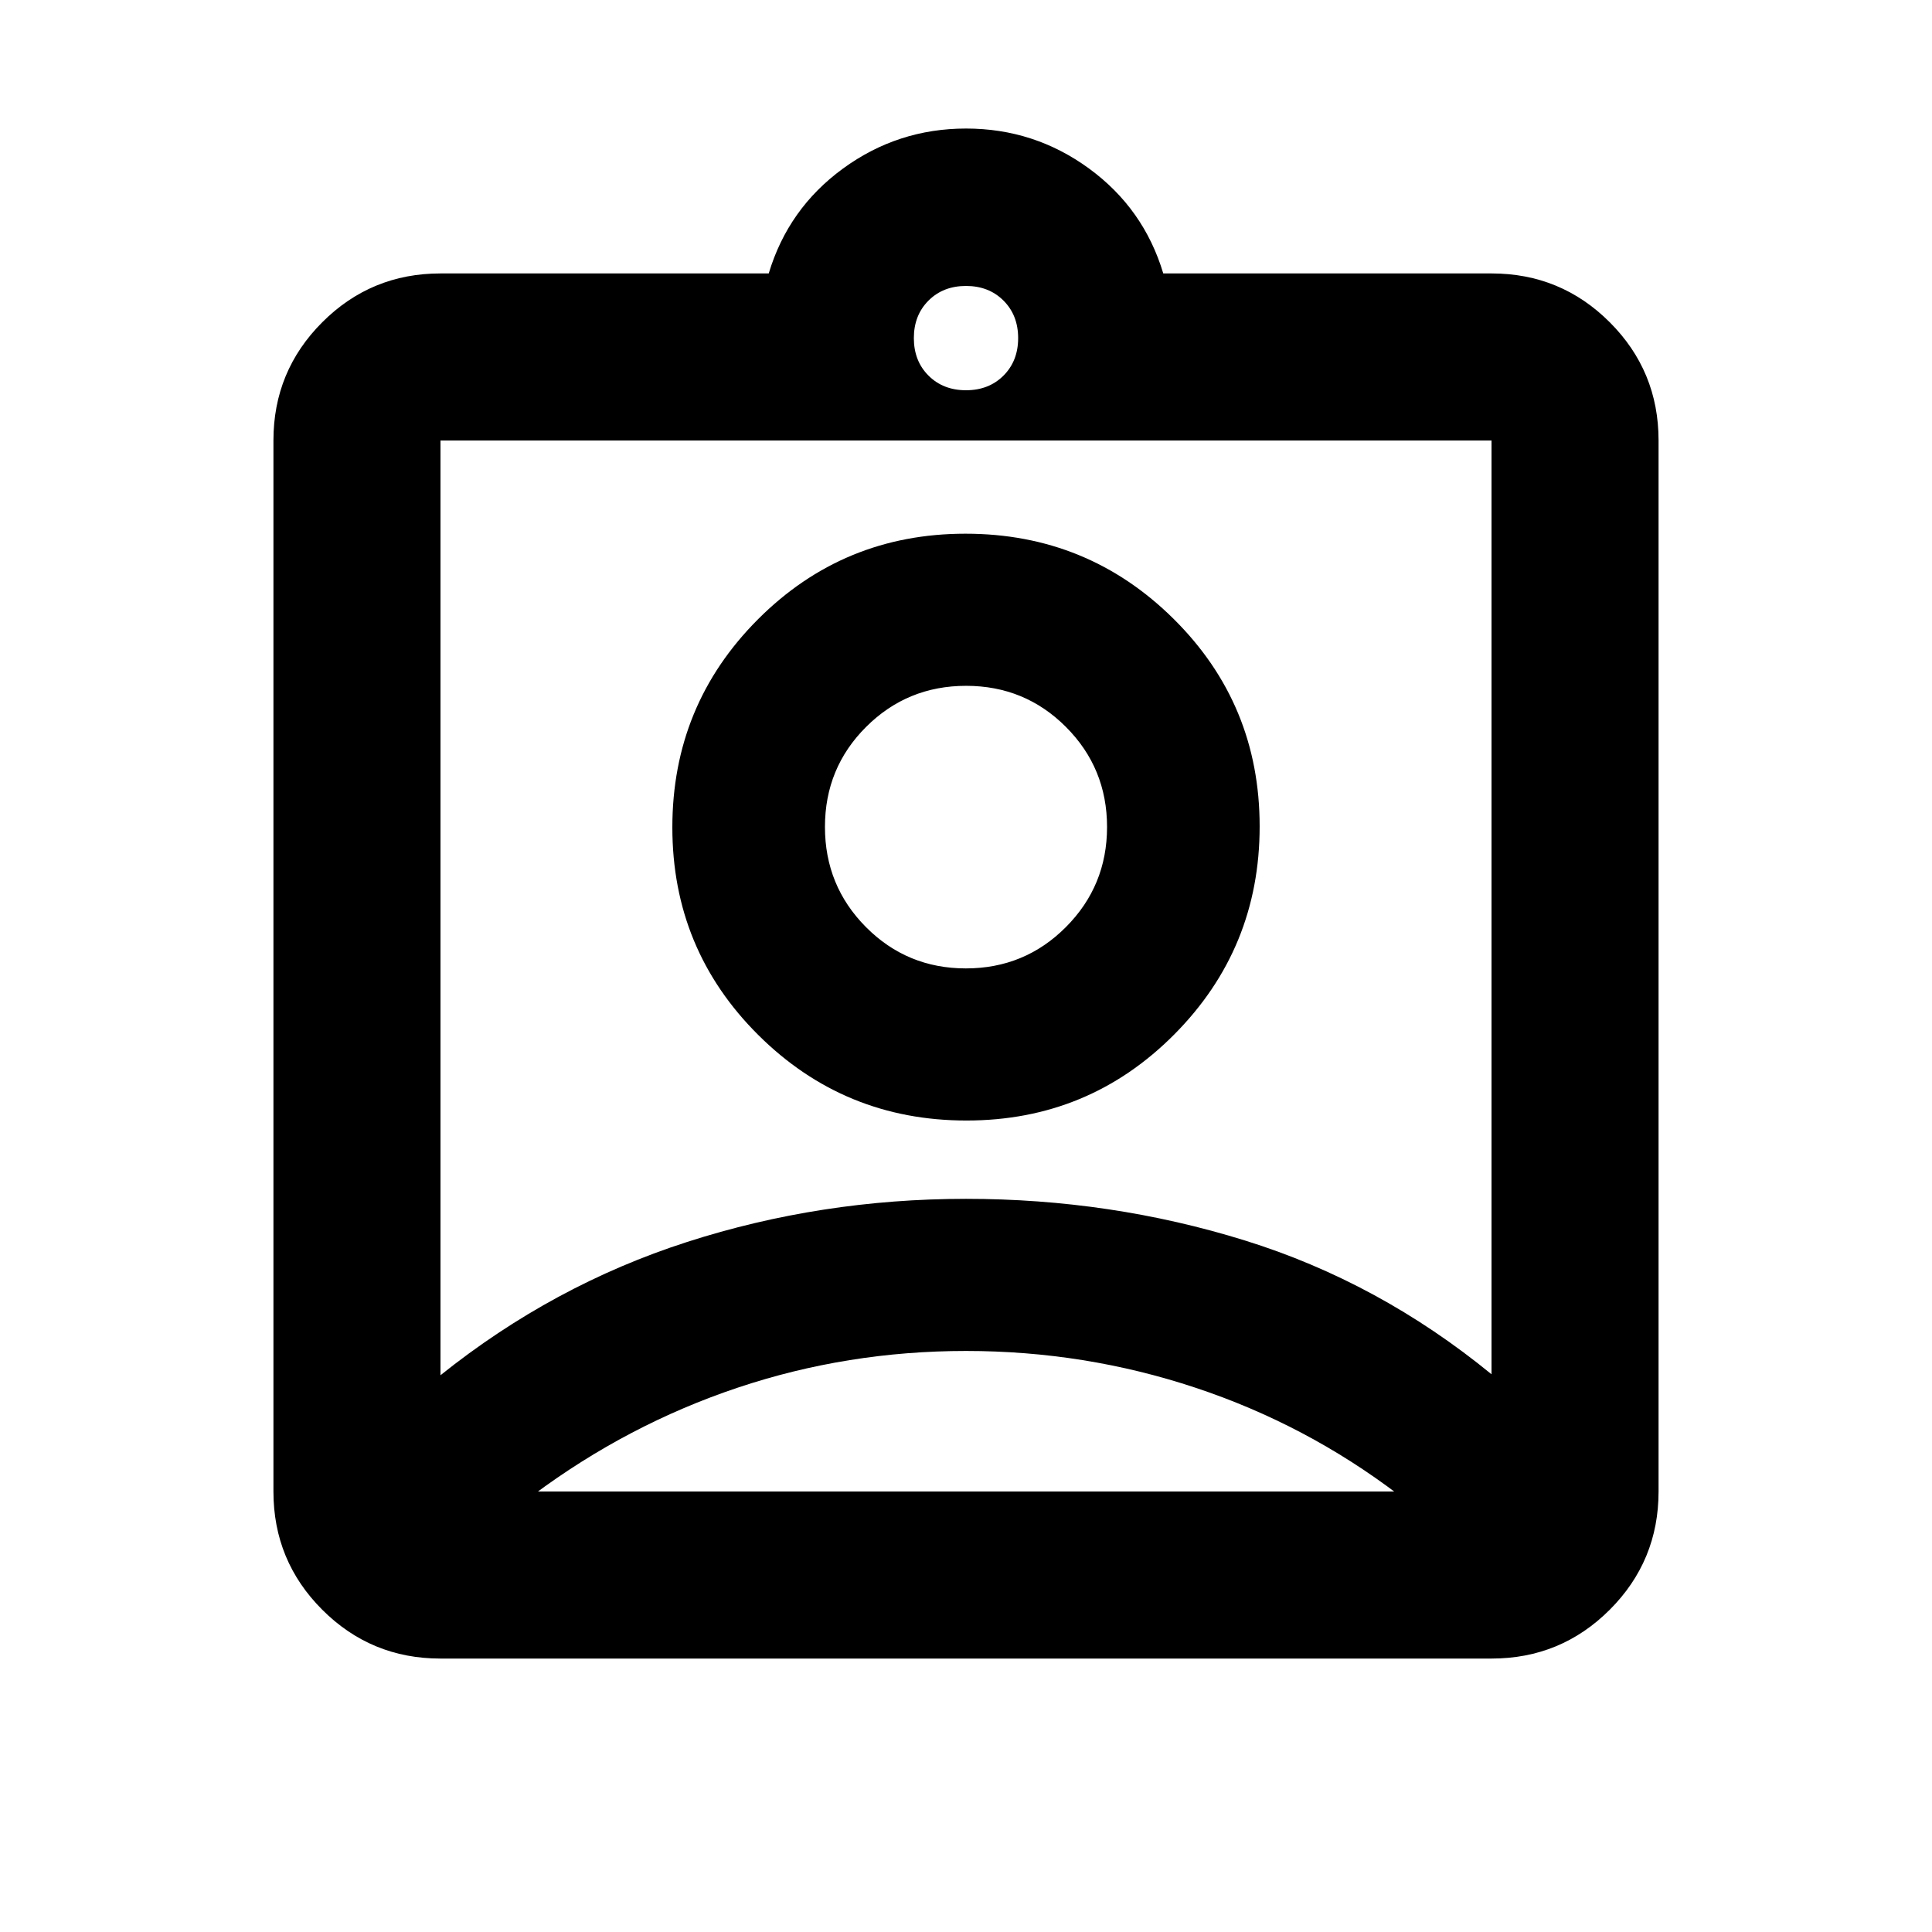 <svg xmlns="http://www.w3.org/2000/svg" height="20" viewBox="0 -960 960 960" width="20"><path d="M218.87-135.869q-34.483 0-58.742-24.259t-24.259-58.742v-522.26q0-34.483 24.259-58.742t58.742-24.259h163.108q9.674-32.239 36.899-52.119 27.225-19.881 61.152-19.881 33.928 0 61.123 19.881 27.196 19.88 36.87 52.119H741.13q34.483 0 58.742 24.259t24.259 58.742v522.26q0 34.483-24.259 58.742t-58.742 24.259H218.87ZM480-766.087q11.357 0 18.635-7.278 7.278-7.278 7.278-18.635 0-11.357-7.278-18.635-7.278-7.278-18.635-7.278-11.357 0-18.635 7.278-7.278 7.278-7.278 18.635 0 11.357 7.278 18.635 7.278 7.278 18.635 7.278ZM218.87-276.652q56-44.805 122.565-66.229Q408-364.304 480-364.304t138.565 20.684q66.565 20.685 122.565 66.489V-741.13H218.87v464.478Zm261.372-126.565q60.715 0 103.193-42.721 42.478-42.721 42.478-103.435 0-60.714-42.721-103.073-42.72-42.358-103.434-42.358-60.715 0-103.193 42.601-42.478 42.601-42.478 103.315t42.721 103.192q42.72 42.479 103.434 42.479ZM265-218.87h430v1.674q-46-35-101-53.261-55-18.26-114-18.26t-113.5 18.26Q312-252.196 265-217.196v-1.674Zm214.944-259.934q-29.227 0-49.629-20.508-20.402-20.508-20.402-49.804 0-29.297 20.459-49.699 20.458-20.402 49.684-20.402 29.227 0 49.629 20.458 20.402 20.459 20.402 49.685 0 29.226-20.459 49.748-20.458 20.522-49.684 20.522Zm.056-75.587Z"/></svg>